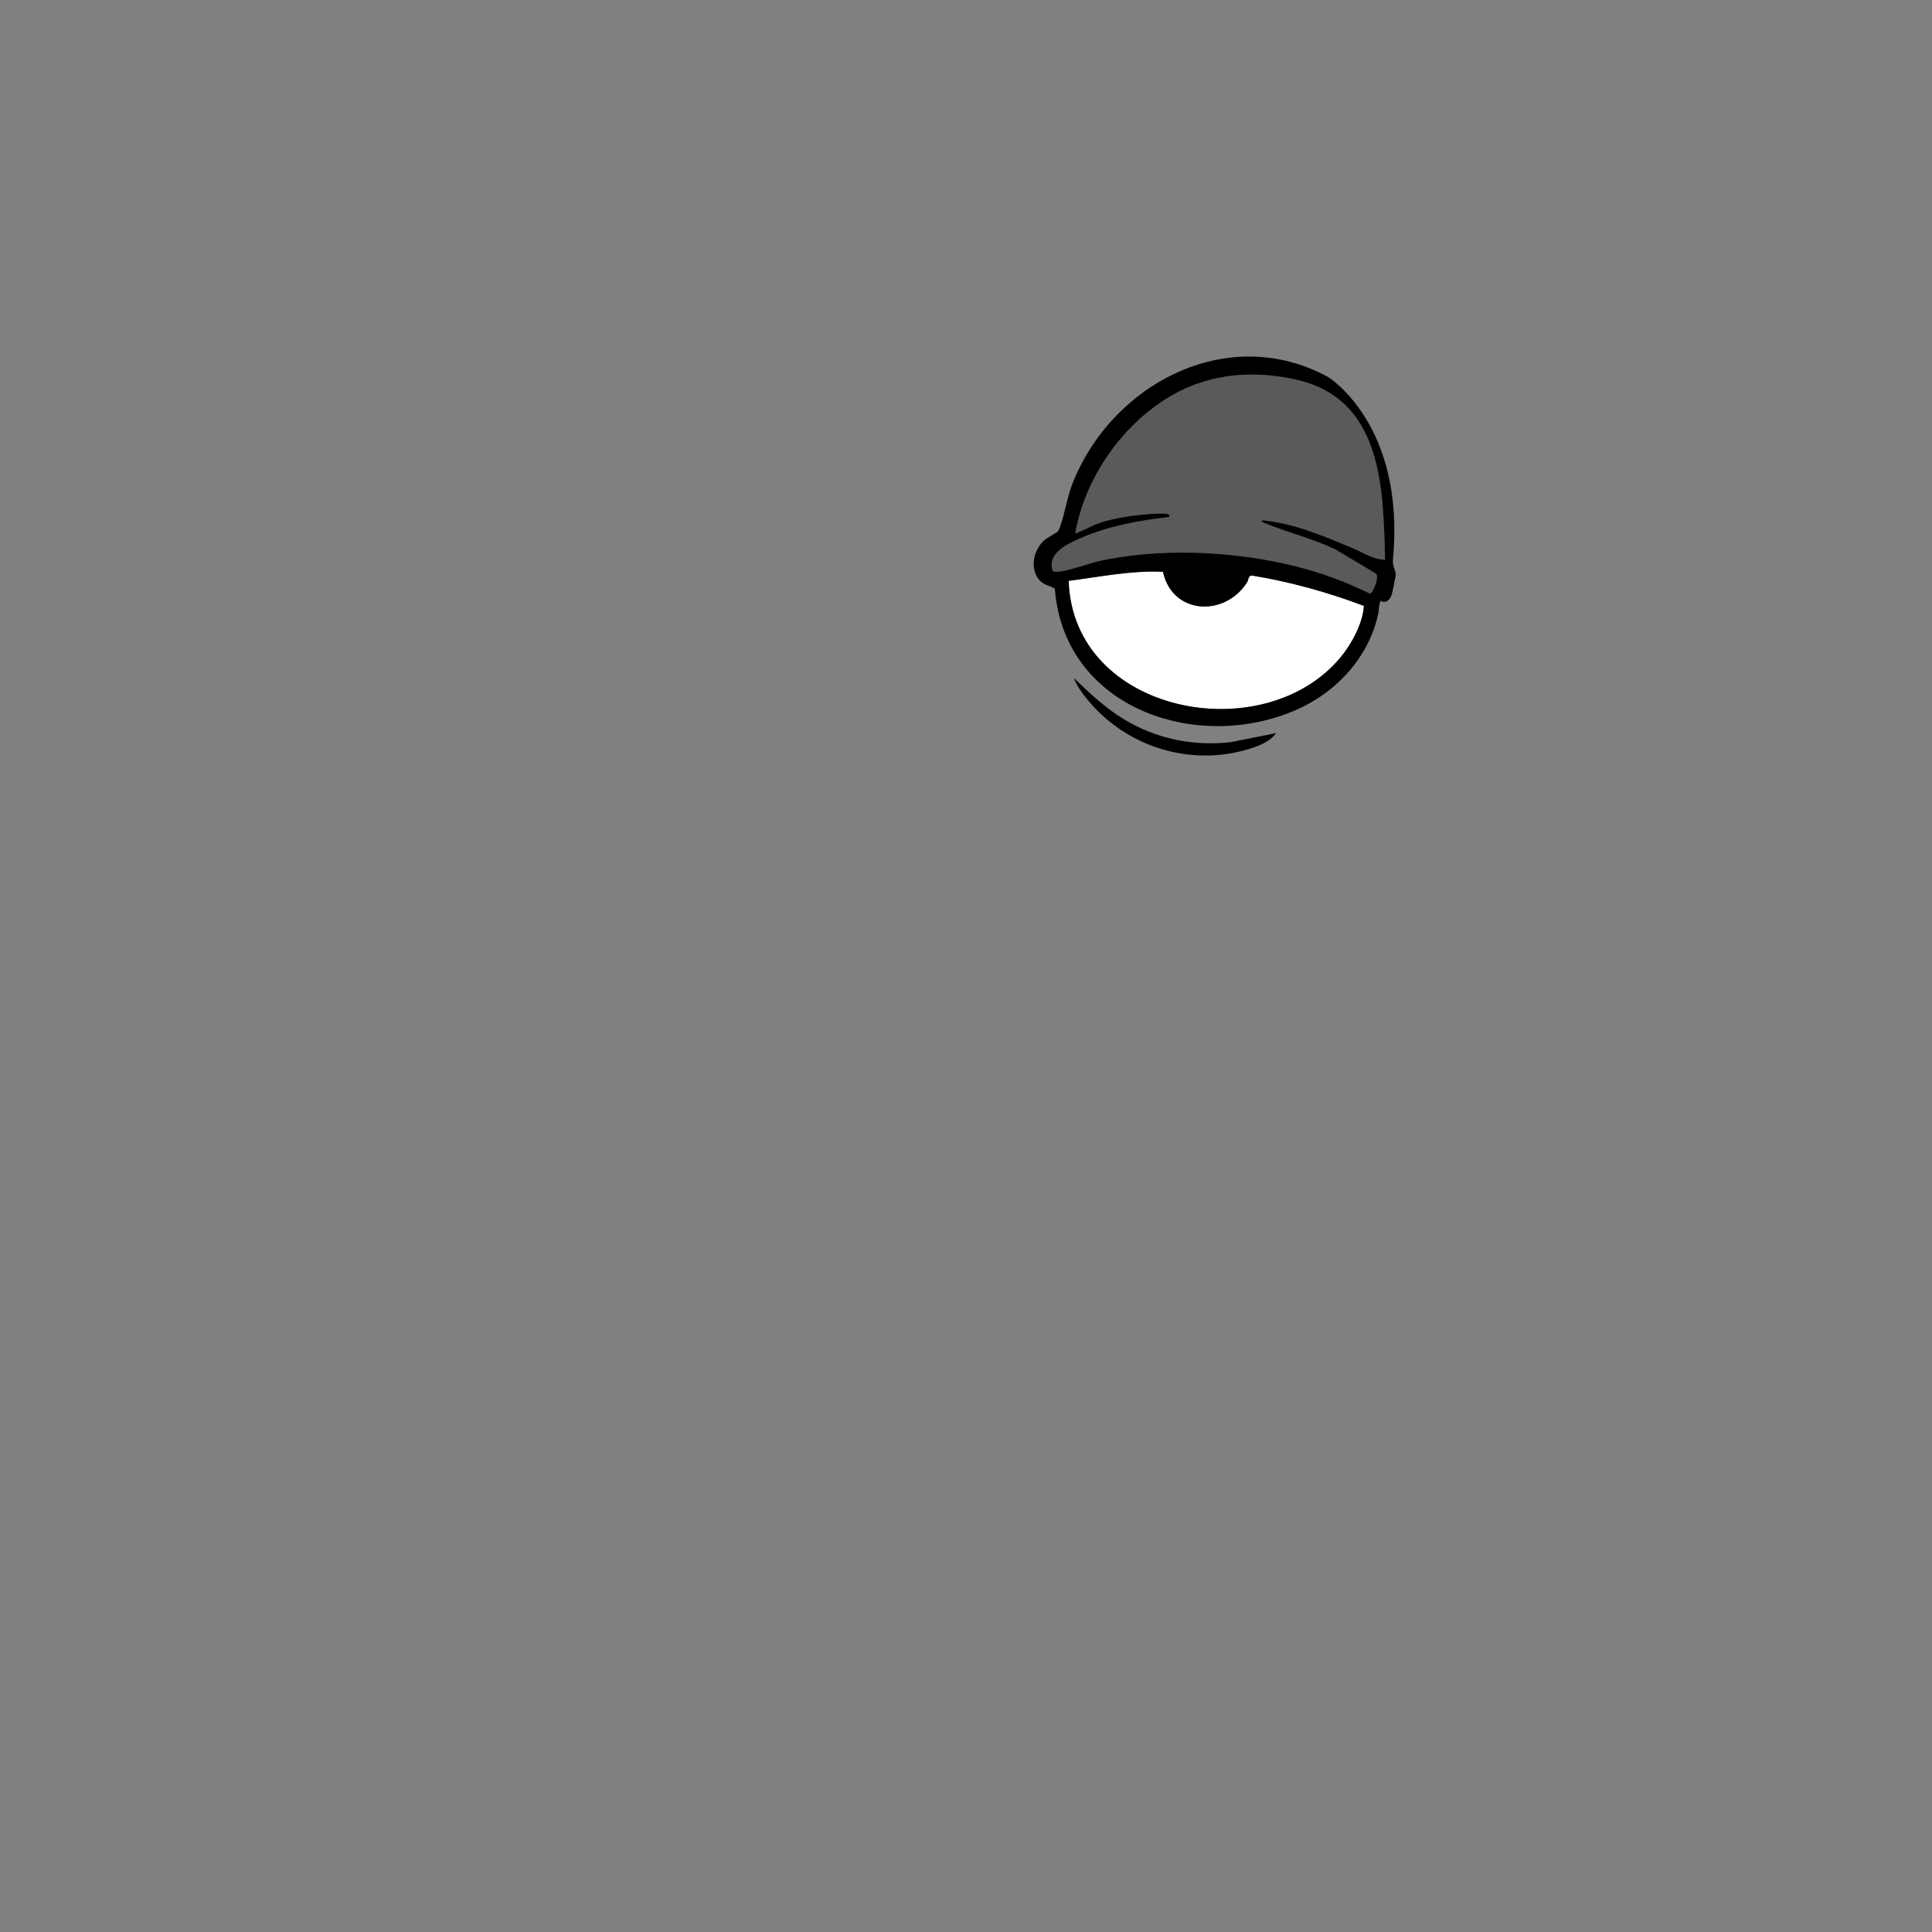 <?xml version="1.0" encoding="UTF-8"?>
<svg id="Layer_2" data-name="Layer 2" xmlns="http://www.w3.org/2000/svg" viewBox="0 0 2048.06 2048.2">
  <rect x="0" y="0" width="2048.06" height="2048.2" fill="#808080" stroke="none"/>
  <defs>
    <style>
      .cls-1 {
        fill: #fff;
      }

      .cls-2 {
        opacity: .3;
      }

      .cls-3 {
        opacity: 0;
      }
    </style>
  </defs>
  <g id="sssseeer">
    <g>
      <g>
        <path d="M1352.73,777.16c-6.7,9.55-19.74,14.18-30.63,17.38-60.25,17.72-125.55-2.33-166.35-49.38-6.6-7.62-13.86-16.97-17.37-26.46,16.53,15.94,33.19,31.78,52.99,43.73,34.26,20.69,73.25,28.88,113.17,24.3l48.19-9.56Z"/>
        <path class="cls-2" d="M1468.26,593.41c-13.88-.62-23.39-7.85-35.24-12.77-30.2-12.54-60.51-25.58-93.49-29.02-4.08-.03-1.49,1.78.29,2.52,24.68,10.22,50.88,16.56,75.14,27.86l43.58,26.01c4.03,3.11-2.97,21-6.26,21.26-24.94-12.22-51.08-21.99-78.07-28.79-65.36-16.46-145.17-20.29-211.07-5.26-8.43,1.92-41.47,14.06-47.13,10.12-6.29-18.45,14.69-28.39,28.38-34.43,29.21-12.89,62.56-19.26,94.22-22.7,2.13-1.15.77-2.88-.91-3.31-3.04-.79-10.22-.39-13.79-.25-18.01.75-41.39,4.04-58.45,9.75-8.92,2.99-16.82,8.19-25.7,11.18,10.68-60.35,51.41-117.99,104.85-147.77,39.29-21.9,83.76-25.18,127.61-15.78,93.04,19.94,94.08,113.58,96.02,191.39Z"/>
        <path class="cls-1" d="M1232.84,606.12c9.77,45.42,65.12,48.39,89.03,11.41,1.73-2.68,1.17-7.23,5.08-7.46,40.77,6.58,80.35,17.73,118.9,32.19-1.19,18.55-13.05,40.55-24.96,54.81-82.06,98.22-283.57,59.39-288.02-81.32,33.16-4.24,66.36-11.18,99.97-9.62Z"/>
        <path d="M1407.95,399.71c-107.19-58.57-231.37,8.33-272.01,115.42-4.86,12.81-9.01,38.4-14.27,48.02-.68,1.24-12.36,7.27-15.31,10.1-10.28,9.87-14.44,27.16-6.18,39.56,4.95,7.42,11.02,7.12,18.02,11.21,9.6,126.45,150.29,174.92,256.33,128.32,42.71-18.77,77.45-56.74,86.82-103.21,0,0,.81-14.02,3.21-11.96,2.4,2.06,7.21.69,9.61-4.12,2.4-4.81,3.78-15.79,5.15-21.63,1.37-5.84-3.46-10.36-2.75-17.85,13.73-143.49-68.64-193.86-68.64-193.86ZM1420.9,697.07c-82.06,98.22-283.57,59.39-288.02-81.32,33.16-4.24,66.36-11.18,99.97-9.62,9.77,45.42,65.12,48.39,89.03,11.41,1.73-2.68,1.17-7.23,5.08-7.46,40.77,6.58,80.35,17.73,118.9,32.19-1.19,18.55-13.05,40.55-24.96,54.81ZM1452.28,629.27c-24.94-12.22-51.08-21.99-78.07-28.79-65.36-16.46-145.17-20.29-211.07-5.26-8.43,1.92-41.47,14.06-47.13,10.12-6.29-18.45,14.69-28.39,28.38-34.43,29.21-12.89,62.56-19.26,94.22-22.7,2.13-1.15.77-2.88-.91-3.31-3.04-.79-10.21-.39-13.79-.25-18.01.75-41.39,4.04-58.45,9.75-8.92,2.99-16.82,8.19-25.7,11.18,10.68-60.35,51.41-117.99,104.85-147.77,39.29-21.9,83.76-25.18,127.61-15.78,93.04,19.94,94.08,113.58,96.02,191.39-13.88-.62-23.39-7.85-35.24-12.77-30.2-12.54-60.51-25.58-93.49-29.02-4.08-.03-1.49,1.78.29,2.52,24.68,10.22,50.88,16.56,75.14,27.86l43.58,26.01c4.03,3.11-2.97,21-6.26,21.26Z"/>
      </g>
      <rect class="cls-3" width="2048.06" height="2048.2"/>
    </g>
  </g>
</svg>